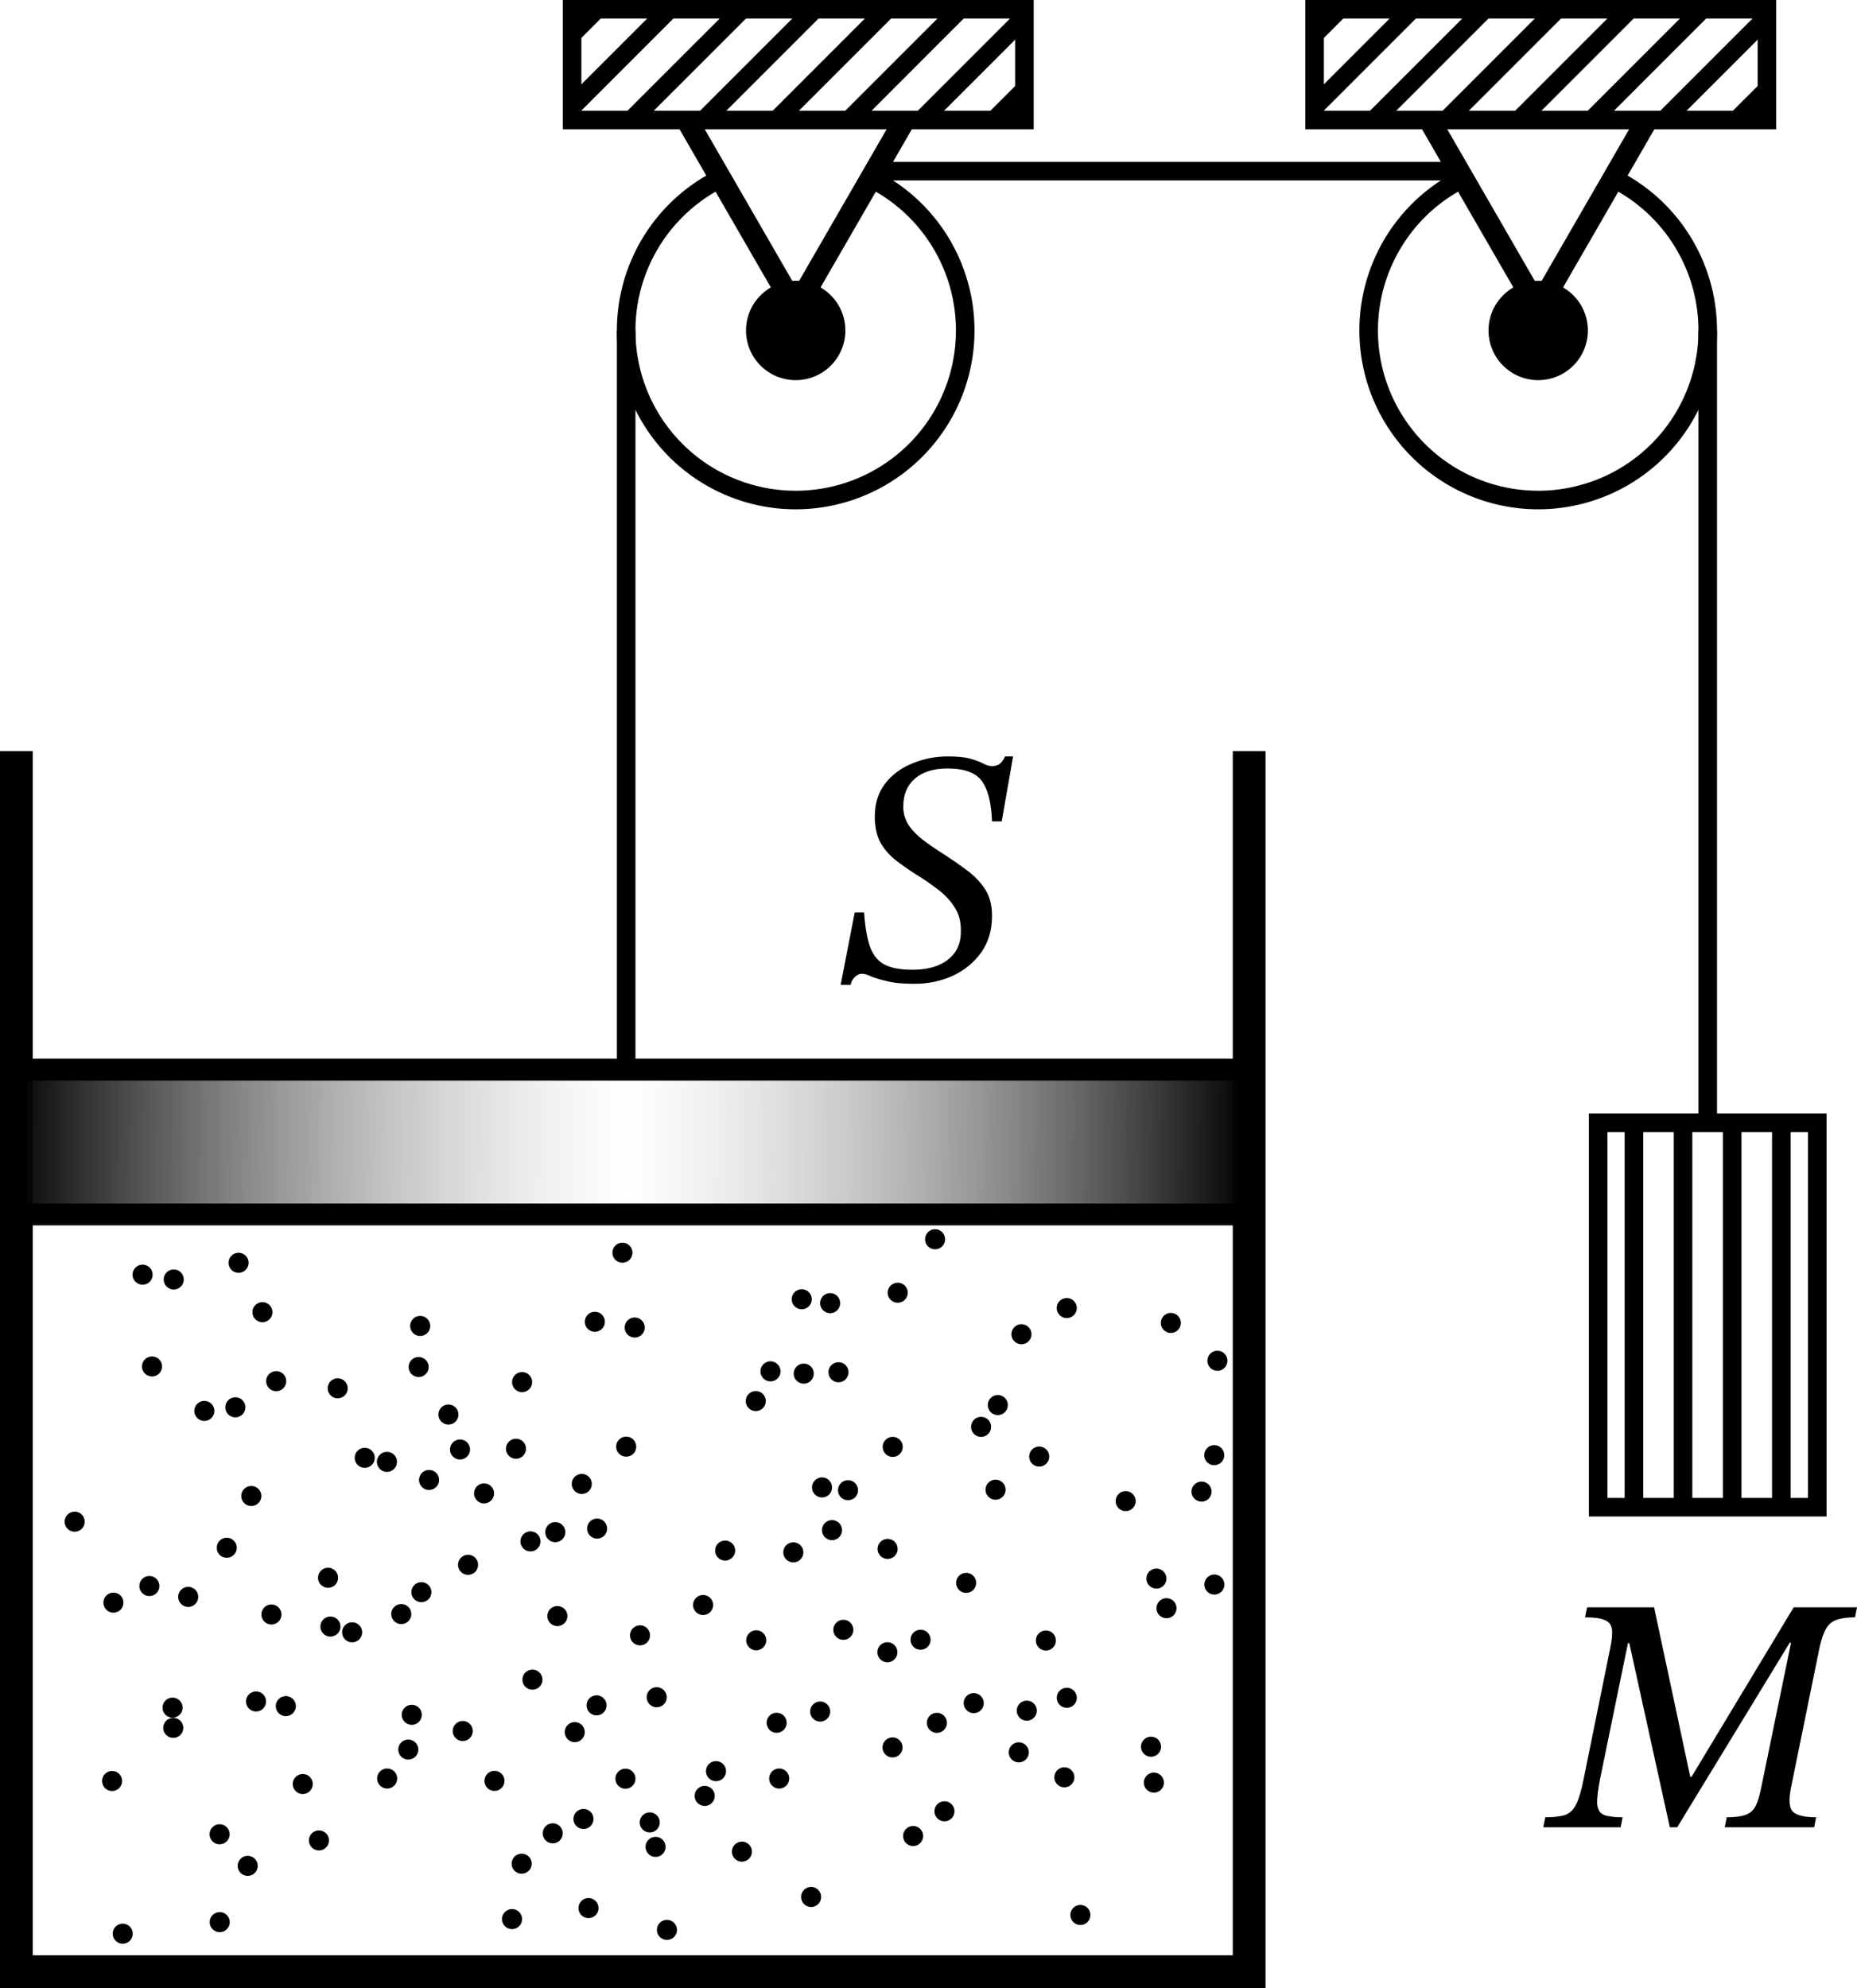 <svg xmlns="http://www.w3.org/2000/svg" xmlns:xlink="http://www.w3.org/1999/xlink" width="170.068" height="182.04"><defs><linearGradient id="a"><stop offset="0" style="stop-color:#000;stop-opacity:1"/><stop offset="1" style="stop-color:#a1a1a1;stop-opacity:0"/></linearGradient><linearGradient xlink:href="#a" id="b" x1="6.956" x2="63.89" y1="109.3" y2="109.679" gradientUnits="userSpaceOnUse" spreadMethod="reflect"/></defs><g transform="translate(-6.456 -4.72)"><path d="M7.956 73.498v111.763h112.9V73.498" style="opacity:1;fill:none;stroke:#000;stroke-width:3;stroke-linecap:butt;stroke-linejoin:miter;stroke-dasharray:none"/><path d="M7.956 102.67h112.899v13.26H7.956z" style="opacity:1;fill:url(#b);stroke:#000;stroke-width:2;stroke-linecap:butt;stroke-linejoin:miter;stroke-dasharray:none"/><path d="m89.133 15.998-9.806 16.983-9.99-17.303" style="opacity:1;fill:none;stroke:#000;stroke-width:2;stroke-linecap:butt;stroke-linejoin:miter;stroke-dasharray:none"/><path d="M100.274 15.712H58.85V5.571h41.424z" style="opacity:1;fill:none;stroke:#000;stroke-width:1.7;stroke-linecap:butt;stroke-linejoin:miter;stroke-dasharray:none"/><path d="M61.123 5.57 58.85 7.845m0 6.647 8.92-8.92m6.647 0L64.275 15.712m6.647 0L81.064 5.571m6.646 0L77.57 15.712m6.647 0L94.357 5.571m5.917.73-9.412 9.411m6.647 0 2.765-2.764" style="fill:none;stroke:#000;stroke-width:1.7"/><circle cx="79.327" cy="34.981" r="4.55" style="fill:#000;stroke:none;stroke-width:1"/><path d="M86.376 21.148a15.526 15.526 0 0 1 8.06 17.41 15.526 15.526 0 0 1-15.01 11.949 15.526 15.526 0 0 1-15.16-11.757 15.526 15.526 0 0 1 7.837-17.511" style="font-variation-settings:normal;opacity:1;fill:none;fill-opacity:1;fill-rule:evenodd;stroke:#000;stroke-width:1.7;stroke-linecap:butt;stroke-linejoin:miter;stroke-miterlimit:4;stroke-dasharray:none;stroke-dashoffset:0;stroke-opacity:1;stop-color:#000;stop-opacity:1"/><g transform="translate(68)"><path d="m89.133 15.998-9.806 16.983-9.99-17.303" style="opacity:1;fill:none;stroke:#000;stroke-width:2;stroke-linecap:butt;stroke-linejoin:miter;stroke-dasharray:none"/><path d="M100.274 15.712H58.85V5.571h41.424z" style="opacity:1;fill:none;stroke:#000;stroke-width:1.7;stroke-linecap:butt;stroke-linejoin:miter;stroke-dasharray:none"/><path d="M61.123 5.57 58.85 7.845m0 6.647 8.92-8.92m6.647 0L64.275 15.712m6.647 0L81.064 5.571m6.646 0L77.57 15.712m6.647 0L94.357 5.571m5.917.73-9.412 9.411m6.647 0 2.765-2.764" style="fill:none;stroke:#000;stroke-width:1.7"/><circle cx="79.327" cy="34.981" r="4.55" style="fill:#000;stroke:none;stroke-width:1"/><path d="M86.376 21.148a15.526 15.526 0 0 1 8.06 17.41 15.526 15.526 0 0 1-15.01 11.949 15.526 15.526 0 0 1-15.16-11.757 15.526 15.526 0 0 1 7.837-17.511" style="font-variation-settings:normal;opacity:1;fill:none;fill-opacity:1;fill-rule:evenodd;stroke:#000;stroke-width:1.7;stroke-linecap:butt;stroke-linejoin:miter;stroke-miterlimit:4;stroke-dasharray:none;stroke-dashoffset:0;stroke-opacity:1;stop-color:#000;stop-opacity:1"/></g><path d="M63.802 34.981v67.69M87.235 20.39h52M162.853 34.981v72.555M152.821 107.536h20.064v35.2h-20.064z" style="opacity:1;fill:none;stroke:#000;stroke-width:1.7;stroke-linecap:butt;stroke-linejoin:miter;stroke-dasharray:none"/><path d="M156.094 107.536v35.2m4.5 0v-35.2m4.5 0v35.2m4.5 0v-35.2" style="fill:none;stroke:#000;stroke-width:1.7"/><path d="M84.364 94.9h-.92l1.288-6.624h.859q.153 2.116.583 3.25.46 1.136 1.38 1.565t2.453.43q1.288 0 2.27-.369 1.011-.398 1.594-1.165.583-.797.583-1.963.03-1.318-.583-2.238-.583-.92-1.533-1.626-.951-.736-2.055-1.41-1.012-.644-1.87-1.32-.829-.674-1.35-1.594-.49-.95-.49-2.361 0-1.779.95-3.005.95-1.227 2.484-1.84 1.533-.644 3.25-.644 1.35 0 2.086.214.767.215 1.196.46.43.215.767.215.398 0 .674-.184.307-.215.522-.705h.736l-1.043 5.949h-.89q-.091-2.545-.92-3.68-.827-1.165-3.158-1.165-1.901 0-2.975.92-1.073.92-1.073 2.576 0 .92.49 1.686.522.767 1.38 1.41.86.645 1.84 1.258 1.135.736 2.117 1.472 1.012.736 1.656 1.718.644.98.644 2.453 0 1.963-.982 3.343-.981 1.38-2.606 2.146-1.626.736-3.527.736-1.595 0-2.515-.245-.92-.215-1.441-.43-.49-.245-.859-.245-.306 0-.613.276t-.399.736" aria-label="S" style="font-style:italic;font-size:30.667px;font-family:&quot;STIX Two Text&quot;;-inkscape-font-specification:&quot;STIX Two Text, Italic&quot;;stroke-width:1.7"/><path d="M158.35 166.708h-7.084l.184-.92q1.196 0 1.84-.215.644-.245 1.012-1.012t.674-2.33l2.423-11.93q.245-1.165.153-1.748-.092-.613-.674-.828-.552-.245-1.78-.245l.185-.92h6.133l3.312 15.517h.123l9.353-15.517H180l-.184.92q-1.073 0-1.717.245-.613.215-.95.828-.338.583-.583 1.717l-2.607 12.788q-.337 1.687.153 2.208.522.522 2.147.522l-.184.92h-8.188l.184-.92q1.135 0 1.717-.215.614-.215.92-.797.307-.614.522-1.718l2.729-13.248h-.123l-10.304 16.898h-.674l-3.711-16.867h-.123l-2.545 12.39q-.307 1.563-.276 2.33.061.767.613 1.012.552.215 1.718.215z" aria-label="M" style="font-style:italic;font-size:30.667px;font-family:&quot;STIX Two Text&quot;;-inkscape-font-specification:&quot;STIX Two Text, Italic&quot;;baseline-shift:baseline;stroke-width:1.7" transform="translate(-3.476 5.338)"/><path d="m23.405 124.415 2.674 4.632" style="opacity:1;fill:#000;fill-opacity:1;stroke:none;stroke-width:1.7;stroke-linecap:butt;stroke-linejoin:miter;stroke-dasharray:none"/><circle id="c" cx="16.721" cy="167.805" r=".92" style="fill:#000;stroke:none;stroke-width:1"/><use xlink:href="#c" transform="translate(26.486 -15.286)"/><use xlink:href="#c" transform="translate(43.016 -27.202)"/><use xlink:href="#c" transform="translate(38.316 -21.94)"/><use xlink:href="#c" transform="translate(10.5 -21.357)"/><use xlink:href="#c" transform="translate(-3.427 -23.745)"/><use xlink:href="#c" transform="translate(34.065 -26.335)"/><use xlink:href="#c" transform="translate(37.55 -36.525)"/><use xlink:href="#c" transform="translate(12.75 -26.097)"/><use xlink:href="#c" transform="translate(14.594 -15.246)"/><use xlink:href="#c" transform="translate(13.768 -42.928)"/><use xlink:href="#c" transform="translate(19.779 -18.608)"/><use xlink:href="#c" transform="translate(6.971 -16.859)"/><use xlink:href="#c" transform="translate(9.847 4.878)"/><use xlink:href="#c" transform="translate(38.497 -9.28)"/><use xlink:href="#c" transform="translate(15.91 -6.855)"/><use xlink:href="#c" transform="translate(23.138 -29.593)"/><use xlink:href="#c" transform="translate(44.419 -23.113)"/><use xlink:href="#c" transform="translate(29.029 -27.566)"/><use xlink:href="#c" transform="translate(48.349 -13.337)"/><use xlink:href="#c" transform="translate(36.99 -30.423)"/><use xlink:href="#c" transform="translate(30.803 -33.555)"/><use xlink:href="#c" transform="translate(28.075 -37.907)"/><use xlink:href="#c" transform="translate(58.951 -34.79)"/><use xlink:href="#c" transform="translate(5.646 -45.924)"/><use xlink:href="#c" transform="translate(28.216 -41.668)"/><use xlink:href="#c" transform="translate(11.584 -47.45)"/><use xlink:href="#c" transform="translate(11.289 -34.217)"/><use xlink:href="#c" transform="translate(3.657 -37.96)"/><use xlink:href="#c" transform="translate(2.794 -46.361)"/><use xlink:href="#c" transform="translate(25.172 -29.222)"/><use xlink:href="#c" transform="translate(28.326 -17.29)"/><use xlink:href="#c" transform="translate(8.448 -33.887)"/><use xlink:href="#c" transform="translate(.124 -16.33)"/><use xlink:href="#c" transform="translate(12.42 7.771)"/><use xlink:href="#c" transform="translate(13.184 -7.281)"/><use xlink:href="#c" transform="translate(42.372 -4.474)"/><use xlink:href="#c" transform="translate(21.985 -13.615)"/><use xlink:href="#c" transform="translate(40.78 -15.101)"/><use xlink:href="#c" transform="translate(18.944 5.443)"/><use xlink:href="#c" transform="translate(49.24 3.794)"/><use xlink:href="#c" transform="translate(87.434 -7.618)"/><use xlink:href="#c" transform="translate(78.217 -18.142)"/><use xlink:href="#c" transform="translate(74.042 -12.935)"/><use xlink:href="#c" transform="translate(87.43 -43.306)"/><use xlink:href="#c" transform="translate(65.762 -43.756)"/><use xlink:href="#c" transform="translate(66.525 -37.429)"/><use xlink:href="#c" transform="translate(83.282 -40.91)"/><use xlink:href="#c" transform="translate(63.16 -44.113)"/><use xlink:href="#c" transform="translate(54.126 -16.115)"/><use xlink:href="#c" transform="translate(58.992 -12.884)"/><use xlink:href="#c" transform="translate(66.97 -13.844)"/><use xlink:href="#c" transform="translate(71.003 -11.79)"/><use xlink:href="#c" transform="translate(71.024 -21.251)"/><use xlink:href="#c" transform="translate(57.681 6.47)"/><use xlink:href="#c" transform="translate(65.018 -26.881)"/><use xlink:href="#c" transform="translate(56.145 -21.1)"/><use xlink:href="#c" transform="translate(95.41 .149)"/><use xlink:href="#c" transform="translate(64.018 10.62)"/><use xlink:href="#c" transform="translate(100.949 -17.988)"/><use xlink:href="#c" transform="translate(88.68 12.269)"/><use xlink:href="#c" transform="translate(79.584 -32.427)"/><use xlink:href="#c" transform="translate(83.77 -6.439)"/><use xlink:href="#c" transform="translate(85.52 -12.863)"/><use xlink:href="#c" transform="translate(80.91 -26.673)"/><use xlink:href="#c" transform="translate(75.535 -5.325)"/><use xlink:href="#c" transform="translate(67.398 -26.626)"/><use xlink:href="#c" transform="translate(71.492 -30.593)"/><use xlink:href="#c" transform="translate(46.739 -48.376)"/><use xlink:href="#c" transform="translate(63.344 -37.302)"/><use xlink:href="#c" transform="translate(60.297 -37.51)"/><use xlink:href="#c" transform="translate(71.95 -44.712)"/><use xlink:href="#c" transform="translate(31.864 -30.356)"/><use xlink:href="#c" transform="translate(32.115 -4.578)"/><use xlink:href="#c" transform="translate(32.6 -19.796)"/><use xlink:href="#c" transform="translate(49.773 6.033)"/><use xlink:href="#c" transform="translate(49.876 -7.67)"/><use xlink:href="#c" transform="translate(47.862 -41.524)"/><use xlink:href="#c" transform="translate(61.094 -.224)"/><use xlink:href="#c" transform="translate(40.589 -22.787)"/><use xlink:href="#c" transform="translate(47.083 -30.616)"/><use xlink:href="#c" transform="translate(78.91 -7.13)"/><use xlink:href="#c" transform="translate(65.933 -22.971)"/><use xlink:href="#c" transform="translate(27.445 -6.06)"/><use xlink:href="#c" transform="translate(27.127 -2.877)"/><use xlink:href="#c" transform="translate(17.462 .278)"/><use xlink:href="#c" transform="translate(5.602 -4.864)"/><use xlink:href="#c" transform="translate(19.996 -14.141)"/><use xlink:href="#c" transform="translate(44.37 -6.926)"/><use xlink:href="#c" transform="translate(50.814 13.636)"/><use xlink:href="#c" transform="translate(43.632 11.638)"/><use xlink:href="#c" transform="translate(25.192 -.226)"/><use xlink:href="#c" transform="translate(60.862 -5.329)"/><use xlink:href="#c" transform="translate(55.308 -.9)"/><use xlink:href="#c" transform="translate(62.388 -20.937)"/><use xlink:href="#c" transform="translate(100.938 -29.835)"/><use xlink:href="#c" transform="translate(71.475 -3.074)"/><use xlink:href="#c" transform="translate(92.826 -25.628)"/><use xlink:href="#c" transform="translate(99.774 -26.5)"/><use xlink:href="#c" transform="translate(84.908 -29.708)"/><use xlink:href="#c" transform="translate(95.642 -18.534)"/><use xlink:href="#c" transform="translate(96.565 -15.822)"/><use xlink:href="#c" transform="translate(75.372 -49.605)"/><use xlink:href="#c" transform="translate(96.963 -41.944)"/><use xlink:href="#c" transform="translate(101.228 -38.48)"/><use xlink:href="#c" transform="translate(81.118 -34.424)"/><use xlink:href="#c" transform="translate(87.212 -.336)"/><use xlink:href="#c" transform="translate(83.036 -2.624)"/><use xlink:href="#c" transform="translate(95.148 -3.138)"/><use xlink:href="#c" transform="translate(73.36 5.038)"/><use xlink:href="#c" transform="translate(76.231 2.774)"/><use xlink:href="#c" transform="translate(54.272 1.367)"/><use xlink:href="#c" transform="translate(64.849 -6.36)"/><use xlink:href="#c" transform="translate(36.627 12.647)"/><use xlink:href="#c" transform="translate(.974 13.982)"/><use xlink:href="#c" transform="translate(3.415 -17.853)"/><use xlink:href="#c" transform="translate(20.662 -35.959)"/><use xlink:href="#c" transform="translate(15.03 -36.613)"/><use xlink:href="#c" transform="translate(44.213 -42.05)"/><use xlink:href="#c" transform="translate(9.857 12.924)"/><use xlink:href="#c" transform="translate(5.538 -6.716)"/><use xlink:href="#c" transform="translate(37.511 7.573)"/><use xlink:href="#c" transform="translate(40.355 4.793)"/><use xlink:href="#c" transform="translate(35.02 -.01)"/><use xlink:href="#c" transform="translate(43.171 3.478)"/><use xlink:href="#c" transform="translate(47.014 -.21)"/></g></svg>